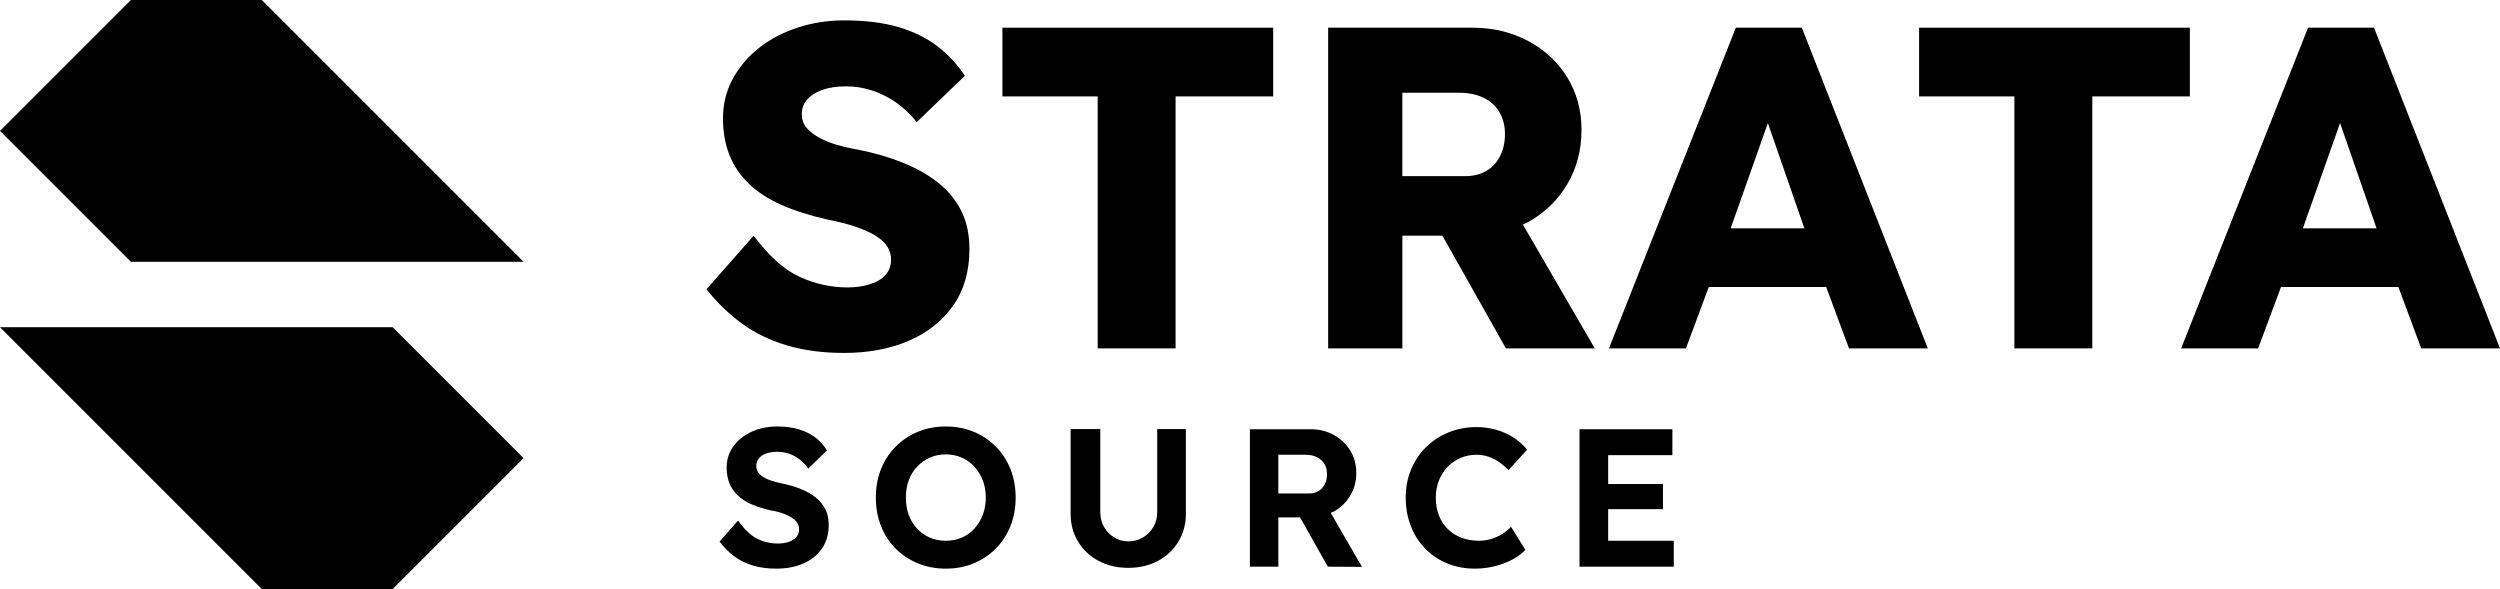 <?xml version="1.0" encoding="utf-8"?>
<!-- Generator: Adobe Illustrator 27.3.1, SVG Export Plug-In . SVG Version: 6.00 Build 0)  -->
<svg version="1.1" id="Ebene_1" xmlns="http://www.w3.org/2000/svg" xmlns:xlink="http://www.w3.org/1999/xlink" x="0px" y="0px"
	 viewBox="0 0 191 45" style="enable-background:new 0 0 191 45;" xml:space="preserve">
<g>
	<g>
		<g>
			<g>
				<path d="M10,0h10c7.8,7.8,12.2,12.2,20,20l0,0H10c-3.9-3.9-6.1-6.1-10-10l0,0C3.9,6.1,6.1,3.9,10,0z"/>
			</g>
			<g>
				<path d="M30,45H20C12.2,37.2,7.8,32.8,0,25l0,0h30c3.9,3.9,6.1,6.1,10,10l0,0C36.1,38.9,33.9,41.1,30,45z"/>
			</g>
		</g>
	</g>
</g>
<g>
	<g>
		<path d="M71.702,13.981c-0.759-0.606-1.657-1.12-2.695-1.54c-1.038-0.42-2.199-0.758-3.482-1.015
			c-0.56-0.093-1.097-0.216-1.61-0.368c-0.514-0.151-0.969-0.338-1.365-0.56
			c-0.397-0.222-0.712-0.473-0.945-0.752c-0.233-0.28-0.35-0.618-0.35-1.015
			c0-0.443,0.14-0.822,0.42-1.137c0.28-0.315,0.67-0.56,1.173-0.735
			c0.501-0.175,1.103-0.262,1.802-0.262c0.677,0,1.335,0.105,1.978,0.315
			c0.642,0.21,1.248,0.513,1.82,0.91c0.571,0.397,1.103,0.899,1.592,1.505l3.675-3.535
			c-0.584-0.887-1.289-1.645-2.117-2.275c-0.829-0.63-1.82-1.114-2.975-1.453
			c-1.155-0.338-2.538-0.507-4.147-0.507c-1.213,0-2.38,0.181-3.5,0.542s-2.106,0.875-2.958,1.54
			c-0.852,0.665-1.529,1.458-2.03,2.38c-0.502,0.922-0.752,1.931-0.752,3.027
			c0,1.027,0.163,1.955,0.49,2.783c0.326,0.829,0.822,1.563,1.487,2.205
			c0.665,0.642,1.499,1.184,2.502,1.627c1.003,0.443,2.182,0.817,3.535,1.12
			c0.49,0.094,0.968,0.204,1.435,0.332c0.466,0.129,0.91,0.28,1.33,0.455
			s0.781,0.368,1.085,0.578c0.303,0.21,0.542,0.455,0.717,0.734c0.175,0.28,0.263,0.596,0.263,0.945
			c0,0.467-0.14,0.857-0.42,1.173c-0.28,0.314-0.677,0.554-1.19,0.717
			c-0.514,0.164-1.085,0.245-1.715,0.245c-1.26,0-2.479-0.268-3.657-0.805
			c-1.179-0.536-2.351-1.587-3.518-3.15l-3.605,4.096c0.793,1.003,1.691,1.872,2.695,2.607
			c1.003,0.734,2.152,1.295,3.448,1.68c1.295,0.385,2.747,0.577,4.357,0.577
			c1.866,0,3.518-0.31,4.953-0.927c1.435-0.618,2.566-1.517,3.395-2.695
			c0.828-1.178,1.242-2.619,1.242-4.322c0-1.097-0.205-2.06-0.612-2.888
			C73.043,15.306,72.46,14.588,71.702,13.981z"/>
		<polygon points="76.584,7.366 83.864,7.366 83.864,26.616 89.814,26.616 89.814,7.366 97.27,7.366 
			97.27,2.116 76.584,2.116 		"/>
		<path d="M116.765,16.956c1.26-0.7,2.252-1.662,2.976-2.888c0.723-1.225,1.085-2.607,1.085-4.147
			c0-1.493-0.362-2.829-1.085-4.007c-0.724-1.178-1.722-2.105-2.993-2.783
			c-1.271-0.676-2.689-1.015-4.252-1.015h-11.025v24.5h5.67v-8.61h3.06l4.85,8.61h6.79
			l-5.494-9.463C116.485,17.086,116.629,17.031,116.765,16.956z M107.14,7.086h4.305
			c0.747,0,1.383,0.128,1.908,0.385c0.524,0.257,0.928,0.625,1.207,1.103
			c0.28,0.479,0.42,1.032,0.42,1.662c0,0.63-0.122,1.19-0.367,1.68
			c-0.245,0.49-0.595,0.87-1.05,1.138c-0.455,0.269-0.986,0.402-1.593,0.402h-4.83V7.086z"/>
		<path d="M137.659,2.116h-5.04l-9.695,24.5h5.88l1.749-4.69h8.967l1.744,4.69h6.021L137.659,2.116z
			 M132.223,17.446l2.842-8.044l2.79,8.044H132.223z"/>
		<polygon points="167.305,2.116 146.619,2.116 146.619,7.366 153.899,7.366 153.899,26.616 
			159.85,26.616 159.85,7.366 167.305,7.366 		"/>
		<path d="M181.375,2.116h-5.04l-9.695,24.5h5.88l1.749-4.69h8.967l1.744,4.69H191L181.375,2.116z
			 M175.939,17.446l2.842-8.044l2.79,8.044H175.939z"/>
	</g>
	<g>
		<g>
			<path d="M59.295,43.444c-0.649,0-1.242-0.08-1.777-0.239c-0.535-0.16-1.01-0.396-1.425-0.705
				c-0.415-0.311-0.787-0.686-1.117-1.125l1.41-1.605c0.489,0.681,0.977,1.143,1.462,1.388
				s1.013,0.367,1.583,0.367c0.31,0,0.587-0.042,0.832-0.127s0.438-0.208,0.578-0.368
				c0.14-0.159,0.21-0.35,0.21-0.569c0-0.16-0.035-0.308-0.105-0.442
				c-0.07-0.136-0.17-0.256-0.3-0.36c-0.13-0.105-0.285-0.2-0.465-0.285
				C60,39.286,59.8,39.211,59.58,39.147c-0.22-0.065-0.46-0.118-0.72-0.158
				c-0.561-0.13-1.05-0.287-1.47-0.472c-0.42-0.186-0.771-0.415-1.05-0.69
				c-0.28-0.274-0.488-0.587-0.623-0.938c-0.135-0.35-0.202-0.745-0.202-1.185
				c0-0.45,0.1-0.868,0.3-1.253s0.478-0.718,0.832-0.997c0.355-0.28,0.766-0.495,1.23-0.646
				c0.465-0.149,0.957-0.225,1.478-0.225c0.64,0,1.2,0.072,1.68,0.217
				c0.48,0.146,0.897,0.353,1.253,0.623c0.354,0.27,0.652,0.6,0.893,0.99l-1.425,1.38
				c-0.211-0.28-0.438-0.516-0.683-0.705c-0.245-0.19-0.511-0.332-0.795-0.428
				c-0.285-0.095-0.578-0.143-0.878-0.143c-0.33,0-0.615,0.043-0.855,0.128
				c-0.239,0.085-0.427,0.207-0.562,0.367c-0.135,0.16-0.202,0.355-0.202,0.585
				c0,0.18,0.045,0.34,0.135,0.48c0.091,0.14,0.22,0.262,0.391,0.367
				c0.17,0.104,0.375,0.197,0.614,0.277c0.24,0.08,0.505,0.15,0.796,0.21
				c0.55,0.11,1.044,0.255,1.484,0.436c0.44,0.18,0.817,0.397,1.133,0.652
				c0.314,0.255,0.558,0.555,0.728,0.899c0.17,0.346,0.255,0.733,0.255,1.163
				c0,0.71-0.17,1.314-0.51,1.814c-0.341,0.5-0.811,0.883-1.41,1.147
				C60.795,43.312,60.096,43.444,59.295,43.444z"/>
			<path d="M72.255,43.444c-0.77,0-1.479-0.135-2.13-0.404c-0.65-0.271-1.218-0.647-1.702-1.133
				c-0.485-0.485-0.857-1.06-1.117-1.725c-0.261-0.665-0.391-1.388-0.391-2.168
				c0-0.79,0.13-1.513,0.391-2.167c0.26-0.655,0.632-1.228,1.117-1.718
				c0.484-0.49,1.052-0.87,1.702-1.141c0.65-0.27,1.36-0.404,2.13-0.404
				c0.78,0,1.493,0.135,2.138,0.404c0.646,0.271,1.21,0.65,1.695,1.141
				c0.484,0.49,0.857,1.064,1.117,1.725s0.391,1.38,0.391,2.16s-0.131,1.5-0.391,2.16
				s-0.633,1.235-1.117,1.725c-0.485,0.49-1.05,0.87-1.695,1.141
				C73.748,43.309,73.035,43.444,72.255,43.444z M72.255,41.314c0.44,0,0.848-0.08,1.223-0.24
				c0.375-0.159,0.697-0.39,0.968-0.689c0.27-0.3,0.482-0.65,0.638-1.05
				c0.154-0.4,0.232-0.84,0.232-1.32c0-0.479-0.078-0.92-0.232-1.32
				c-0.155-0.399-0.368-0.747-0.638-1.042c-0.271-0.295-0.593-0.525-0.968-0.69
				s-0.782-0.247-1.223-0.247c-0.439,0-0.845,0.082-1.215,0.247s-0.695,0.396-0.975,0.69
				c-0.28,0.295-0.493,0.643-0.638,1.042c-0.146,0.4-0.218,0.841-0.218,1.32
				c0,0.48,0.072,0.92,0.218,1.32c0.145,0.399,0.357,0.75,0.638,1.05
				c0.279,0.3,0.604,0.53,0.975,0.689C71.41,41.234,71.815,41.314,72.255,41.314z"/>
			<path d="M86.205,43.384c-0.85,0-1.607-0.178-2.272-0.532c-0.665-0.355-1.188-0.846-1.567-1.471
				c-0.38-0.624-0.569-1.332-0.569-2.122v-6.48h2.265v6.346c0,0.42,0.095,0.797,0.285,1.132
				c0.189,0.336,0.447,0.603,0.772,0.803c0.324,0.2,0.688,0.3,1.087,0.3
				c0.41,0,0.783-0.1,1.118-0.3s0.6-0.467,0.795-0.803c0.195-0.335,0.292-0.712,0.292-1.132
				v-6.346h2.19v6.48c0,0.79-0.19,1.498-0.57,2.122c-0.38,0.625-0.902,1.115-1.567,1.471
				C87.798,43.206,87.046,43.384,86.205,43.384z"/>
			<path d="M104.055,43.309l-2.391-4.131c0.08-0.038,0.169-0.055,0.247-0.099
				c0.529-0.301,0.947-0.708,1.252-1.223c0.306-0.516,0.458-1.088,0.458-1.718
				c0-0.64-0.152-1.21-0.458-1.71c-0.305-0.5-0.723-0.897-1.252-1.192
				c-0.53-0.295-1.12-0.442-1.771-0.442h-4.649v10.5h2.175v-3.766h1.659l2.121,3.766L104.055,43.309z
				 M97.665,34.744h2.085c0.33,0,0.62,0.062,0.87,0.188s0.439,0.297,0.57,0.517
				c0.13,0.221,0.194,0.48,0.194,0.78c0,0.28-0.055,0.532-0.165,0.758
				c-0.11,0.225-0.268,0.4-0.473,0.524c-0.205,0.126-0.442,0.188-0.712,0.188h-2.37V34.744z"/>
			<path d="M112.694,43.444c-0.77,0-1.478-0.132-2.122-0.397c-0.646-0.265-1.205-0.64-1.68-1.125
				c-0.476-0.484-0.843-1.06-1.103-1.725c-0.261-0.665-0.391-1.393-0.391-2.183
				c0-0.77,0.135-1.482,0.405-2.138c0.27-0.654,0.649-1.225,1.14-1.71
				c0.49-0.484,1.065-0.862,1.726-1.132c0.66-0.271,1.375-0.405,2.145-0.405
				c0.5,0,0.992,0.067,1.478,0.202s0.93,0.333,1.335,0.593s0.753,0.57,1.043,0.93l-1.41,1.561
				c-0.24-0.24-0.487-0.448-0.742-0.623c-0.256-0.175-0.525-0.31-0.811-0.405
				c-0.285-0.095-0.588-0.142-0.907-0.142c-0.431,0-0.833,0.08-1.208,0.239
				c-0.375,0.16-0.702,0.383-0.982,0.668s-0.502,0.63-0.667,1.035
				c-0.165,0.404-0.248,0.853-0.248,1.342c0,0.501,0.08,0.953,0.24,1.357
				c0.16,0.405,0.385,0.75,0.675,1.035s0.638,0.506,1.043,0.66c0.404,0.155,0.853,0.232,1.342,0.232
				c0.32,0,0.631-0.045,0.931-0.135s0.577-0.215,0.832-0.375s0.482-0.345,0.683-0.555l1.095,1.755
				c-0.239,0.27-0.562,0.515-0.967,0.734c-0.405,0.221-0.857,0.393-1.357,0.518
				C113.709,43.381,113.205,43.444,112.694,43.444z"/>
			<polygon points="122.864,41.314 122.864,38.899 127.05,38.899 127.05,36.979 122.864,36.979 
				122.864,34.774 127.77,34.774 127.77,32.794 120.675,32.794 120.675,43.294 127.875,43.294 
				127.875,41.314 			"/>
		</g>
	</g>
</g>
</svg>
